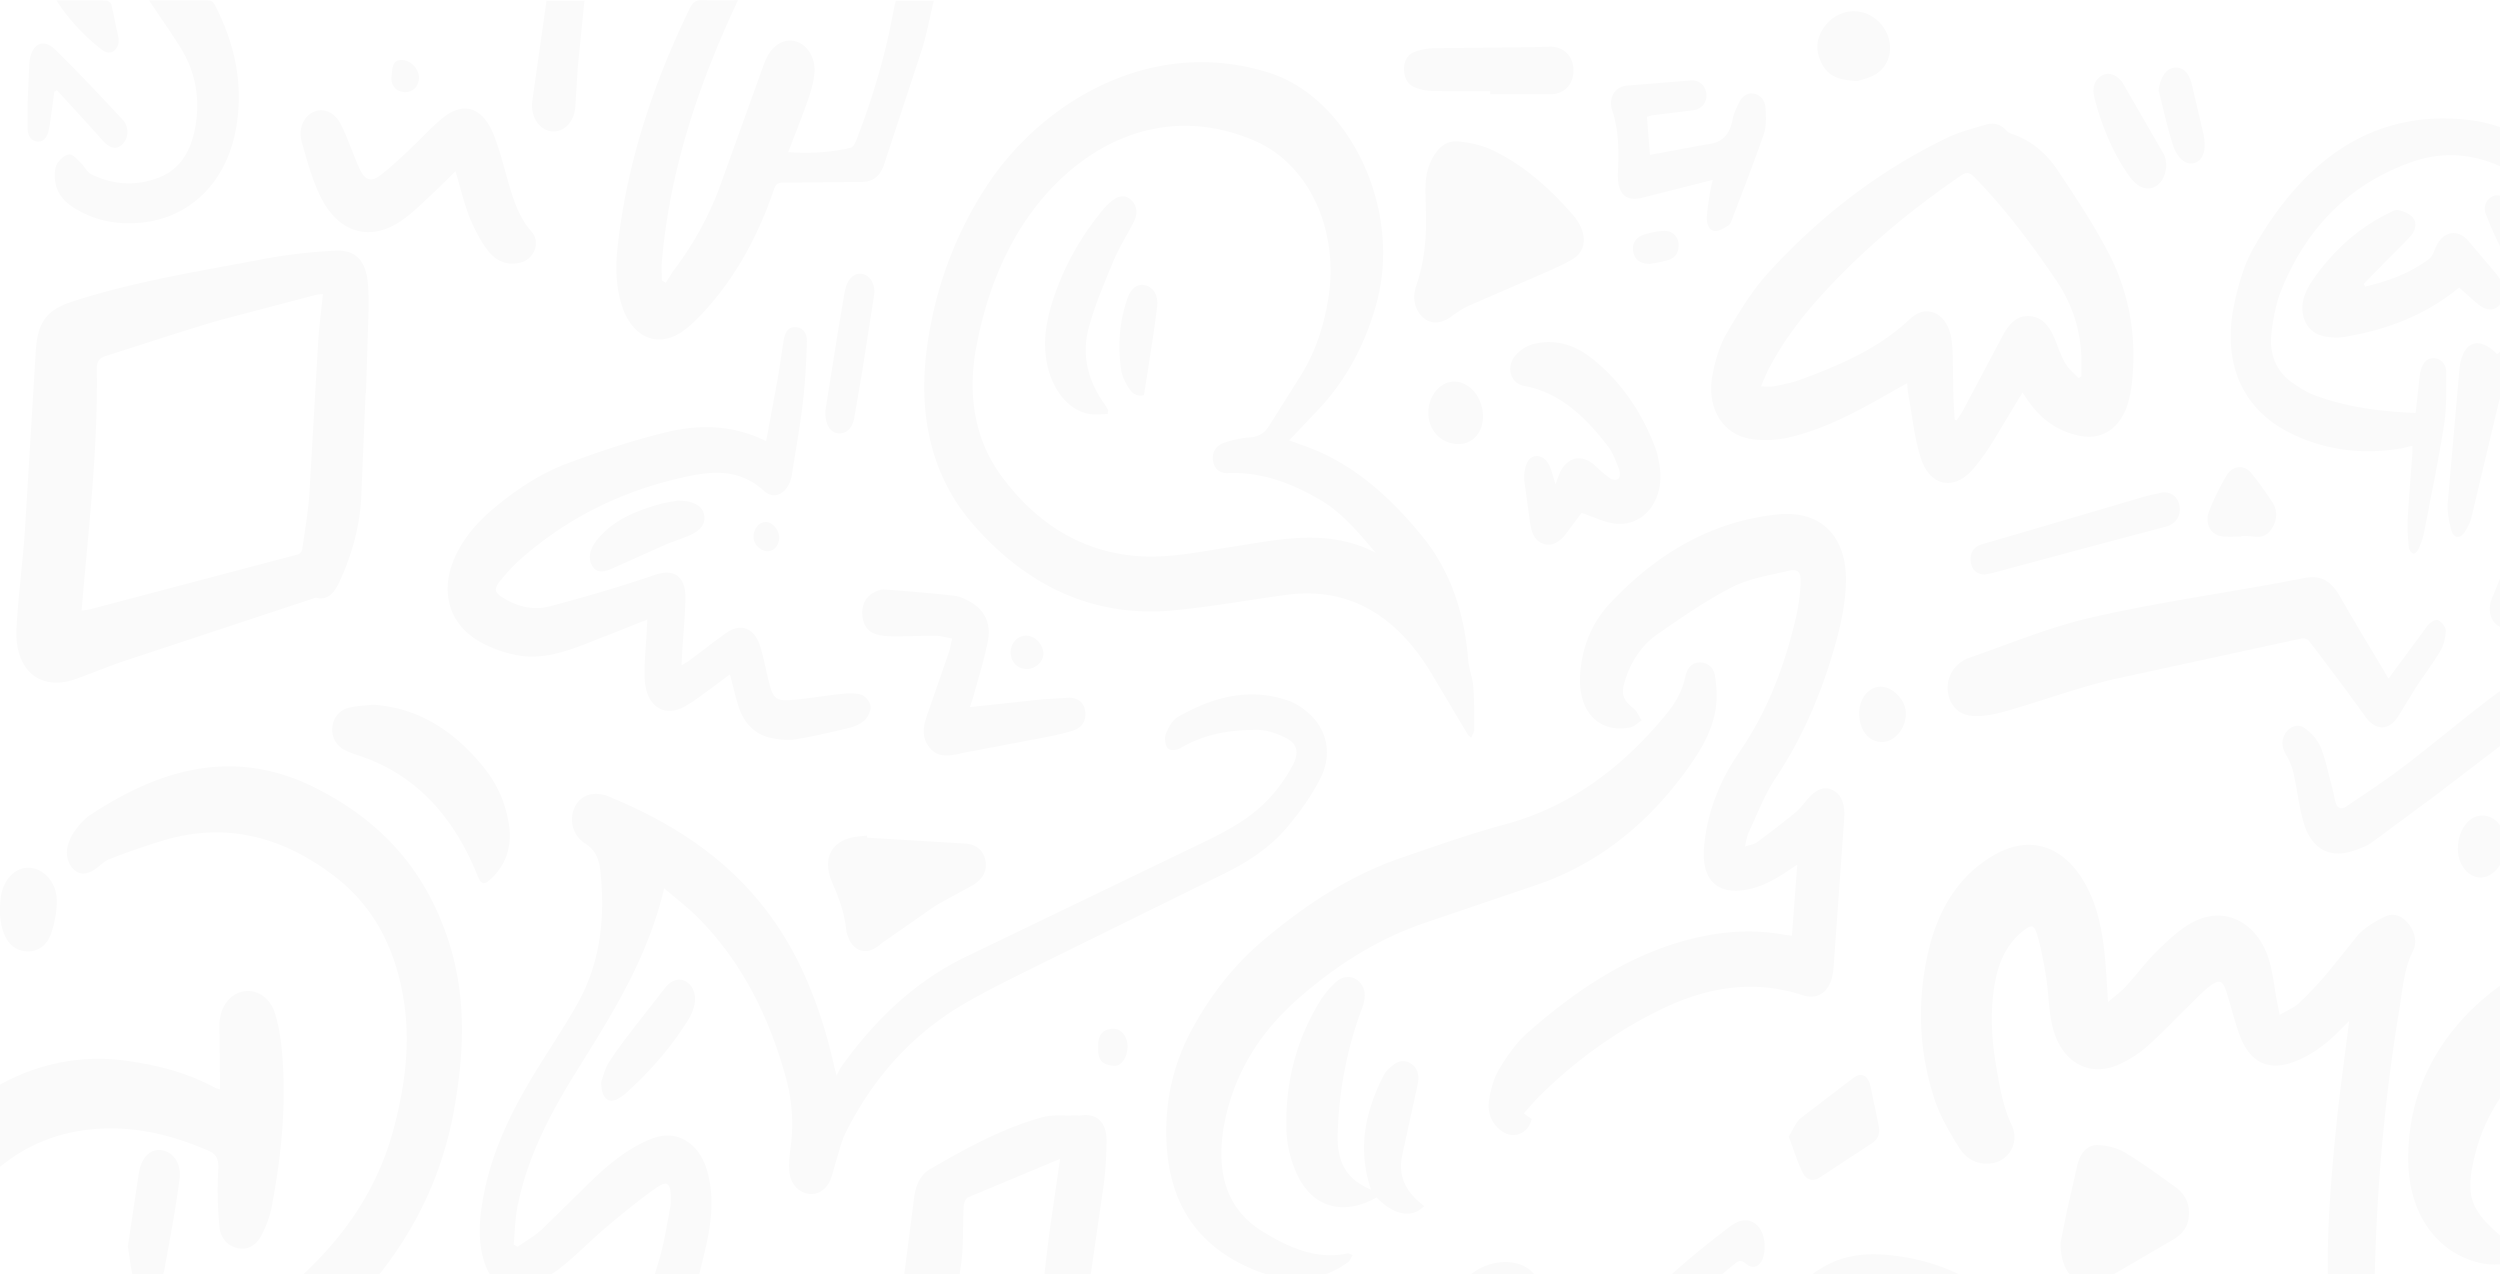 <svg xmlns="http://www.w3.org/2000/svg" width="361" height="184" fill="none" xmlns:v="https://vecta.io/nano"><g opacity=".02" clip-path="url(#A)" fill="#121212"><path d="M31.762 157.315v-1.793l-.081-7.59c.081-2.566 1.492-4.374 3.433-4.758 1.917-.378 3.858.805 4.595 3.17.538 1.724.832 3.596.999 5.43.692 7.633-.072 15.161-1.497 22.61-.253 1.325-.773 2.623-1.357 3.816-.715 1.467-1.872 2.313-3.392 2.061-1.506-.252-2.596-1.409-2.763-3.049a53.87 53.87 0 0 1-.185-8.243c.086-1.556-.19-2.276-1.461-2.828-5.427-2.355-10.994-3.632-16.787-3.07-8.556.831-15.29 5.478-20.152 13.663-4.333 7.291-2.198 16.07 4.758 19.865 3.69 2.013 7.647 2.613 11.668 2.402 12.396-.651 23.589-5.356 33.376-14.177 6.358-5.73 11.514-12.701 13.943-21.874 1.61-6.082 2.451-12.316 1.42-18.656-1.208-7.459-4.4-13.489-9.936-17.731-7.638-5.856-15.86-7.885-24.801-5.189-2.618.794-5.219 1.703-7.788 2.702-.841.326-1.515 1.188-2.334 1.64-.547.3-1.262.526-1.818.379-1.434-.379-2.279-2.271-1.813-3.969a6.8 6.8 0 0 1 1.067-2.224c.611-.82 1.307-1.64 2.108-2.171 10.316-6.849 20.993-9.746 32.489-4.005 8.995 4.494 15.878 11.375 19.37 22.315 2.542 7.964 2.207 15.991.76 24.128-2.252 12.643-8.461 22.384-16.778 30.385-11.347 10.913-24.57 16.748-39.196 18.288-4.676.494-9.303-.068-13.676-2.181-7.742-3.738-12.229-10.54-13.463-20.139-.552-4.284.402-8.348 2.04-12.196 6.214-14.577 19.664-23.056 33.552-21.174 4.473.604 8.837 1.677 12.948 3.9.185.105.389.142.755.263zm42.968 22.73c1.185-.835 2.451-1.545 3.532-2.533l6.218-6.093c2.754-2.749 5.639-5.267 9.081-6.765 1.791-.784 3.595-1.036 5.382.005 2.044 1.193 3.017 3.285 3.492 5.761.669 3.47.14 6.881-.643 10.193-1.533 6.487-3.296 12.9-4.884 19.372-1.547 6.308-2.56 12.747-2.917 19.292-.122 2.26.009 4.589.344 6.823.43 2.886 1.918 4.91 4.446 5.725.357.116.683.352 1.004.731-1.239.93-2.555 1.24-3.934.972-2.555-.489-4.296-2.292-5.436-4.894-1.633-3.732-2.297-7.759-2.315-11.912-.027-7.622 1.257-14.997 3.324-22.199l3.907-13.127c.638-2.307.995-4.715 1.465-7.086.072-.368.077-.762.077-1.14-.013-2.361-.47-2.802-2.18-1.598-2.483 1.75-4.866 3.711-7.218 5.693-2.293 1.934-4.4 4.168-6.761 5.971-1.515 1.157-3.279 2.014-5.034 2.566-2.777.872-4.929-.689-5.848-3.88-.85-2.954-.611-5.945-.072-8.915 1.081-5.993 3.5-11.303 6.413-16.312 2.32-3.995 4.952-7.749 7.222-11.781 3.297-5.845 4.029-12.395 3.288-19.219-.181-1.655-.746-2.98-2.157-3.879-1.737-1.104-2.302-3.096-1.705-4.852.606-1.793 2.239-2.65 4.228-2.213.204.042.407.084.602.163 11.786 4.815 22.033 11.959 28.22 25.222 2.026 4.347 3.487 8.952 4.558 13.731.073.315.163.625.376 1.445.303-.583.438-.92.633-1.198 4.948-6.966 10.836-12.49 18.063-15.97l33.914-16.344c3.966-1.908 7.878-3.916 10.858-7.675.914-1.151 1.759-2.407 2.456-3.743.868-1.666.588-2.986-.945-3.769-1.321-.678-2.818-1.214-4.238-1.219-3.835-.011-7.611.557-11.116 2.644-.498.299-1.438.384-1.782.037-.366-.368-.538-1.504-.321-2.051.371-.946.968-2.034 1.718-2.47 5.102-2.934 10.425-4.342 16.069-2.35.886.315 1.745.867 2.51 1.488 2.885 2.339 3.853 5.982 2.116 9.53-1.257 2.571-2.962 4.915-4.739 7.06-2.565 3.102-5.803 5.168-9.181 6.85l-26.773 13.189c-3.55 1.761-7.118 3.491-10.578 5.483-7.363 4.237-13.206 10.461-17.353 18.735-.646 1.293-.963 2.818-1.42 4.237-.298.936-.475 1.945-.886 2.802-.697 1.456-2.04 2.082-3.36 1.75-1.321-.325-2.343-1.529-2.474-3.175-.082-1.03 0-2.102.145-3.127.506-3.554.303-7.013-.652-10.461-2.473-8.969-6.476-16.801-12.635-23.009-1.534-1.546-3.252-2.839-4.93-4.285-2.415 10.23-7.616 18.299-12.676 26.452-3.722 5.998-7.06 12.228-8.511 19.54-.353 1.766-.371 3.622-.538 5.436.185.136.371.241.552.346zM186.163 63.581l1.638.615c7.118 2.339 12.798 7.328 17.737 13.457 3.966 4.926 5.951 10.997 6.476 17.726.099 1.267.633 2.486.728 3.753.154 2.06.136 4.147.136 6.219 0 .357-.254.714-.426 1.172-.271-.242-.429-.321-.511-.463l-5.309-8.936c-5.133-8.421-12.03-12.443-20.984-11.213-5.382.736-10.75 1.703-16.15 2.224-11.283 1.083-21.025-3.28-28.993-12.432-6.088-6.997-7.964-15.897-6.639-25.595 1.185-8.679 4.196-16.601 8.809-23.545 7.775-11.696 23.522-21.5 40.666-16.028 11.343 3.617 19.334 19.529 15.341 33.581-1.647 5.798-4.337 10.782-8.204 14.908l-4.315 4.558zm12.514 16.259c-2.456-2.87-4.83-5.767-7.973-7.617-4.206-2.476-8.566-4.106-13.35-3.906-1.054.042-1.968-.415-2.198-1.803-.19-1.151.416-2.197 1.673-2.602 1.176-.384 2.406-.673 3.623-.746 1.171-.074 2.084-.547 2.754-1.587L188 53.956c1.989-3.291 3.197-6.971 3.821-10.924 1.569-9.983-2.908-19.403-10.709-22.73-14.187-6.051-26.633 1.624-33.466 12.243-3.329 5.178-5.445 11.102-6.648 17.426-1.316 6.892-.322 13.421 3.595 18.756 5.033 6.85 11.555 10.897 19.447 11.554 4.635.389 9.167-.605 13.725-1.298 6.992-1.072 14.011-2.755 20.912.857zm166.472 101.346c-2.786 1.593-5.31 1.719-7.869.957-5.767-1.724-9.421-7.207-9.525-14.441-.108-7.606 2.384-14.04 6.892-19.471 2.474-2.98 5.36-5.33 8.471-7.333.461-.294.945-.978 1.031-1.556l2.926-21.201c.489-3.963.724-7.969 1.022-11.964.059-.778-.113-1.577-.208-2.771-1.429.731-2.74 1.178-3.848 2.003l-12.243 9.357-9.23 6.829c-.963.678-2.107 1.083-3.215 1.398-3.116.883-5.604-.552-6.667-4.084-.701-2.324-.954-4.821-1.492-7.218-.199-.883-.529-1.771-.977-2.513-.633-1.046-.895-2.034-.276-3.164.57-1.041 1.845-1.598 2.822-.899.9.641 1.805 1.582 2.275 2.644.701 1.588 1.036 3.401 1.506 5.125a42.24 42.24 0 0 1 .62 2.624c.239 1.172.814 1.524 1.7.914 2.79-1.908 5.622-3.737 8.321-5.803 4.559-3.485 8.964-7.255 13.577-10.645a19.73 19.73 0 0 1 6.2-3.023c3.586-1.03 6.219 1.162 6.96 5.362.683 3.853.335 7.728-.14 11.549l-2.94 21.637c-.067.505-.104 1.02-.167 1.693 1.606-.421 3.066-.841 4.536-1.172 4.229-.957 8.475-1.183 12.735-.237 4.88 1.088 9 3.817 12.437 7.943 6.069 7.291 5.413 17.915-1.524 24.061-3.541 3.138-7.498 5.414-11.921 6.208-9.574 1.719-20.125-4.684-22.382-17.91-.077-.457-.176-.904-.312-1.582-3.188 3.464-5.567 7.264-6.779 11.959-1.511 5.856-.905 8.053 3.283 11.696.914.794 1.958 1.388 2.944 2.066l1.457.962zm19.152-37.307c-4.273.063-8.294 1.503-12.084 3.821-2.795 1.709-2.252 1.12-1.953 4.358.37 4.053 1.284 7.875 3.952 10.834 7.087 7.875 16.765 5.82 22.676-1.393 2.654-3.238 2.397-8.116-.339-11.423-3.32-3.99-7.386-6.119-12.252-6.197zm-55.115 2.67c1.045-.625 2.044-1.009 2.809-1.724 1.492-1.404 2.907-2.933 4.255-4.526l4.278-5.336c1.14-1.156 2.578-2.018 4.003-2.66 1.216-.547 2.442.021 3.337 1.193.869 1.141 1.181 2.613.548 3.869-1.33 2.66-1.488 5.636-1.968 8.506-2.261 13.584-3.383 27.304-3.591 41.134-.108 7.155 1.045 13.952 4.044 20.271.809 1.708 1.442 3.522 1.325 5.872-.71-.284-1.353-.405-1.859-.778-.719-.531-1.42-1.168-1.985-1.909-4.591-6.04-7.449-12.952-8.019-21.095-.61-8.721.073-17.369.918-26.006.511-5.256 1.267-10.482 1.94-15.944l-1.008 1.015c-2.198 2.287-4.618 4.153-7.494 5.078-3.392 1.088-5.933-.278-7.317-4.042-.724-1.972-1.217-4.053-1.845-6.072-.566-1.824-1.031-2.061-2.429-1.015-.995.742-1.877 1.693-2.786 2.582-2.107 2.055-4.138 4.221-6.322 6.161-1.194 1.056-2.573 1.913-3.971 2.554-4.391 2.024-8.52-.347-9.719-5.656-.506-2.245-.511-4.631-.872-6.928-.322-2.056-.701-4.117-1.28-6.088-.443-1.514-.851-1.519-2.022-.599-2.234 1.756-3.473 4.258-4.043 7.27-.773 4.09-.565 8.18.127 12.233.502 2.933.977 5.871 2.261 8.579 1.126 2.381-.303 5.03-2.745 5.462-2.008.352-3.763-.447-4.903-2.292-1.352-2.192-2.713-4.495-3.527-6.992-2.293-7.023-2.542-14.277-.81-21.532 1.466-6.134 4.536-10.892 9.534-13.725 5.201-2.949 10.162-1.209 13.21 4.5 2.134 3.995 2.609 8.489 2.908 13.036l.235 3.748c1.009-.877 1.845-1.471 2.546-2.234 1.619-1.761 3.071-3.743 4.776-5.377 1.628-1.562 3.351-3.175 5.273-4.095 4.631-2.224 9.28.494 10.768 6.045.475 1.766.674 3.632 1.004 5.456.104.589.235 1.178.416 2.061zm-52.813 87.105l-1.117 3.559c-2.162 5.525-6.766 8.374-11.275 7.007-2.523-.767-4.341-2.633-5.716-5.125-1.827-3.307-2.827-6.976-3.437-10.813-.059-.363-.127-.72-.226-1.272-.48.341-.841.62-1.221.862-2.379 1.498-4.667 3.275-7.164 4.426-9.723 4.479-18.877-1.561-20.744-13.526-.833-5.325-.249-10.456 1.582-15.413 1.846-4.988 4.514-9.304 7.91-13.01 4.568-4.984 9.601-9.273 14.847-13.237 1.525-1.151 2.832-1.172 3.89-.2.977.899 1.379 2.807.945 4.474-.398 1.509-1.47 2.003-2.573 1.077-.511-.431-.855-.536-1.393-.11-10.004 7.859-16.774 18.147-18.14 32.508-.086.899-.081 1.808-.104 2.718-.194 8.237 6.702 11.686 11.379 9.756 1.678-.693 3.31-1.697 4.78-2.87 1.718-1.372 3.328-2.975 4.798-4.694 1.013-1.183 1.71-2.734 2.528-4.137.254-.431.403-.946.661-1.372 1.108-1.845 2.993-2.434 4.54-1.441 1.497.957 2.148 3.097 1.37 5.105-2.08 5.351-1.388 10.619.245 15.86.316 1.009.823 1.997 1.42 2.817 1.542 2.124 4.106 2.056 5.314-.331.737-1.456 1.135-3.28 1.266-4.983.199-2.555-.009-5.152.036-7.728.032-1.845.959-3.238 2.284-3.69 1.361-.463 2.759.1 3.704 1.54.298.452.529.962.778 1.456.475.952.823 2.019 1.424 2.839 1.511 2.055 2.967 4.247 4.753 5.935 2.822 2.67 5.929 2.276 8.566-.626 5.612-6.182 7.2-14.95 4.174-23.219-5.079-13.867-15.828-20.17-26.732-19.14-5.707.536-9.429 4.563-11.835 10.324-1.05 2.508-.484 4.279 1.501 5.925.068.058.14.1.204.163.705.678 1.763 1.203 1.343 2.57-.389 1.257-1.425 1.493-2.438 1.535-2.067.09-3.677-.899-4.753-2.944-1.533-2.907-1.895-6.055-.81-9.204 2.122-6.151 5.36-11.287 10.655-14.236 2.85-1.587 5.947-1.861 9.045-1.566 10.587 1.004 18.791 6.692 24.417 17.19 2.75 5.13 5.07 10.545 5.631 16.658.872 9.536-2.628 16.854-9.199 22.153-4.373 3.527-9.018 3.006-13.427-.274-1.271-.941-2.402-2.134-3.686-3.296zM52.791 56.774l-.629 15.019c-.208 4.269-1.343 8.237-3.044 11.996-.715 1.577-1.592 2.965-3.437 2.539-.149-.032-.321.053-.479.105l-27.365 9.052c-1.696.562-3.365 1.251-5.047 1.877-.823.305-1.637.641-2.474.883-4.844 1.383-8.24-1.74-7.932-7.528.249-4.715.891-9.394 1.212-14.104l1.547-25.564c.235-4.663 1.601-6.308 5.508-7.57 8.941-2.875 18.099-4.305 27.212-6.04 3.478-.662 7.01-1.062 10.528-1.241 3.148-.163 4.577 1.614 4.771 5.262.059 1.093.09 2.197.059 3.291l-.375 12.022c-.014.005-.032.005-.054 0zm-41.01 31.394c.497-.074.859-.089 1.203-.179l30.029-7.927a1.04 1.04 0 0 0 .62-.683c.389-2.728.864-5.457 1.049-8.206l1.248-21.579c.145-2.355.452-4.694.697-7.133-.421.047-.706.042-.977.11l-13.938 3.664c-5.495 1.609-10.944 3.433-16.412 5.162-.809.258-1.339.631-1.321 1.845.163 10.582-.963 21.064-1.908 31.562l-.289 3.364zm280.271-31.494l-4.188 6.955c-.976 1.524-1.99 3.065-3.183 4.358-2.601 2.812-5.934 2.203-7.236-1.624-1.022-3.012-1.312-6.361-1.913-9.562-.077-.41-.086-.836-.145-1.461l-1.379.757c-5.052 2.897-10.126 5.782-15.693 7.07-1.778.41-3.7.499-5.491.216-4.147-.657-6.458-4.579-5.526-9.341.402-2.061 1.036-4.206 2.044-5.93 1.814-3.102 3.727-6.235 6.06-8.789 7.539-8.253 16.118-14.766 25.706-19.398 1.804-.873 3.753-1.372 5.657-1.929 1.072-.315 2.121-.095 2.976.867.195.221.48.378.746.468 2.709.899 4.948 2.728 6.626 5.241 2.636 3.953 5.3 7.938 7.494 12.222 2.907 5.677 3.975 11.991 3.229 18.614a16.51 16.51 0 0 1-.552 2.786c-1.022 3.501-3.591 5.336-6.73 4.779-3.174-.568-5.811-2.276-7.796-5.257-.195-.3-.398-.589-.706-1.041zm-9.795 3.943l.28.074c.289-.442.615-.852.868-1.319l5.816-10.96c.891-1.677 2.062-2.902 3.88-2.76 1.859.142 2.908 1.551 3.645 3.391.466 1.167.878 2.387 1.497 3.438.489.825 1.262 1.43 1.909 2.129l.393-.284c0-.993.037-1.982-.004-2.975-.177-4.095-1.465-7.686-3.641-10.892-3.586-5.299-7.389-10.356-11.749-14.83-.706-.725-1.158-.846-1.981-.284-7.177 4.905-13.925 10.477-19.994 17.116-2.939 3.217-5.621 6.697-7.729 10.724-.393.752-.705 1.561-1.175 2.618.786 0 1.316.084 1.818-.016 1.288-.263 2.605-.489 3.848-.946 5.64-2.092 11.189-4.374 15.901-8.816 2.365-2.229 5.287-.783 5.906 2.691.159.883.204 1.798.231 2.702l.082 5.299c.027 1.293.126 2.597.199 3.901zm-23.504 74.504l.769-10.267-1.411.941c-2.08 1.393-4.242 2.529-6.671 2.781-3.807.4-5.766-1.898-5.372-6.287.47-5.21 2.365-9.736 5.133-13.741 3.989-5.778 6.503-12.349 8.145-19.424.361-1.556.57-3.18.66-4.789.095-1.756-.344-2.245-1.823-1.892-2.727.647-5.58 1.072-8.095 2.355-3.74 1.908-7.285 4.368-10.799 6.818-2.108 1.467-3.664 3.68-4.559 6.413-.719 2.197-.452 2.965 1.194 4.31.479.389.755 1.115 1.126 1.683-.543.347-1.058.898-1.637 1.014-4.541.904-7.589-2.297-7.241-7.633.263-4.032 1.746-7.533 4.26-10.225 7.042-7.533 15.264-12.154 24.924-12.953.244-.021.493-.01.741-.01 5.351.021 8.62 3.69 8.453 9.935-.072 2.676-.592 5.409-1.28 7.98-1.963 7.344-4.821 14.167-8.918 20.296-1.565 2.339-2.61 5.157-3.849 7.786-.244.52-.316 1.151-.547 2.029.715-.237 1.262-.274 1.673-.573 1.9-1.399 3.786-2.828 5.622-4.332.696-.573 1.257-1.367 1.877-2.066 1.261-1.419 2.455-1.777 3.658-1.099 1.226.689 1.66 2.124 1.506 4.169l-1.528 21.401c-.195 3.085-1.918 4.799-4.473 3.963-6.838-2.239-13.473-1.23-19.899 1.798-6.585 3.102-12.613 7.375-18.049 12.727-.773.762-1.479 1.624-2.316 2.555l1.149.793c-.461 2.056-2.519 2.965-4.219 1.824-1.511-1.009-2.23-2.66-1.927-4.589.244-1.556.706-3.201 1.479-4.479 1.144-1.892 2.456-3.779 4.029-5.167 7.702-6.792 16.024-12.148 25.729-14.041 3.631-.71 7.267-.841 10.921-.226.462.089.946.142 1.565.221zm-90.349 28.208c.018-5.346 1.293-10.261 3.758-14.767 2.668-4.888 5.965-9.115 9.985-12.548 6.201-5.298 12.844-9.63 20.265-12.169 4.966-1.698 9.923-3.464 14.961-4.82 9.122-2.461 16.642-7.933 23.06-15.682 1.325-1.603 2.442-3.332 2.908-5.556.248-1.193.859-2.082 2.035-2.124 1.194-.042 2.08.715 2.275 1.966.239 1.509.33 3.133.104 4.637-.475 3.18-1.999 5.803-3.74 8.274-5.952 8.448-13.364 14.32-22.423 17.342l-16.086 5.462c-6.535 2.26-12.451 5.977-17.877 10.708-5.301 4.621-9.272 10.393-10.814 18.078-.167.836-.28 1.688-.357 2.545-.529 5.94 1.307 10.392 5.974 13.226 3.826 2.323 7.72 4.021 12.139 3.096.23-.047.501.142.75.221-.212.347-.357.82-.646 1.03-3.799 2.765-7.879 3.023-12.094 1.656-1.221-.394-2.424-.915-3.581-1.514-7.141-3.727-10.592-9.962-10.596-19.061zM93.48 89.466l-7.657 3.023c-3.632 1.435-7.313 2.875-11.193 2.118-2.062-.405-4.188-1.167-6.001-2.35-4.124-2.686-5.079-7.517-2.713-12.275 1.339-2.697 3.247-4.789 5.4-6.592 3.288-2.749 6.815-5.067 10.66-6.492 4.721-1.751 9.511-3.349 14.363-4.51 4.74-1.135 9.556-1.036 14.296 1.319l1.637-8.863c.321-1.824.57-3.664.855-5.493.171-1.099.502-2.092 1.65-2.113 1.199-.021 1.778.967 1.741 2.129-.09 2.944-.248 5.893-.592 8.805-.412 3.496-1.045 6.955-1.587 10.429-.385 2.455-2.402 3.764-4.016 2.287-3.207-2.944-6.811-2.939-10.443-2.213-8.945 1.793-17.24 5.535-24.548 11.922-1.076.941-2.08 2.024-3.008 3.165-1.085 1.335-.972 1.777.461 2.644 2.08 1.262 4.36 1.74 6.589 1.151 5.115-1.351 10.212-2.839 15.241-4.558 2.691-.92 4.45.21 4.364 3.527-.068 2.576-.312 5.141-.475 7.712l-.09 1.84c.538-.337.927-.541 1.28-.804 1.727-1.288 3.419-2.644 5.178-3.874 2.148-1.498 4.079-.72 4.925 2.013.525 1.703.828 3.496 1.28 5.231.534 2.055.959 2.57 2.808 2.46 2.537-.158 5.056-.641 7.584-.899.968-.1 1.995-.158 2.913.121.547.168 1.235.967 1.325 1.588s-.33 1.587-.791 2.029c-.602.583-1.439.956-2.221 1.146-2.569.631-5.146 1.214-7.742 1.661-1.036.179-2.139.063-3.189-.105-2.532-.405-4.319-2.003-5.182-4.837-.426-1.382-.747-2.807-1.172-4.431l-2.804 2.087c-1.225.873-2.419 1.829-3.708 2.544-3.03 1.682-5.626-.052-5.798-3.979-.099-2.318.185-4.663.299-6.997.013-.426.041-.846.081-1.566zm255.343-29.833l.447-4.116c.077-.662.118-1.34.276-1.977.276-1.109.891-1.882 1.95-1.808 1.044.074 1.736.873 1.736 2.04 0 2.518.077 5.089-.307 7.549-.823 5.252-1.904 10.451-2.917 15.66-.15.783-.439 1.54-.756 2.26-.14.321-.547.746-.764.699-.262-.058-.615-.541-.647-.878-.126-1.325-.248-2.665-.176-3.99.172-3.191.452-6.377.678-9.562.023-.326.005-.652.005-1.151-.597.142-1.135.305-1.682.4-5.36.894-10.601.331-15.612-2.055-7.39-3.522-10.365-10.461-8.299-19.424.588-2.555 1.366-5.194 2.605-7.381 7.186-12.669 17-19.913 30.468-18.646 5.983.563 11.207 3.233 14.752 9.31 4.523 7.749 3.912 17.253-1.84 23.813-2.031 2.313-4.514 4.111-6.843 6.056-.606.505-.918.978-1.117 1.85l-3.93 16.533c-.176.715-.556 1.388-.941 1.998-.66 1.046-1.623.946-1.949-.294-.33-1.256-.601-2.639-.506-3.922l1.696-19.355c.443-3.974 2.767-4.81 5.445-2.092 2.483-2.229 5.033-4.4 6.612-7.712 3.446-7.244.719-16.165-5.916-19.298-4.269-2.019-8.706-2.276-13.056-.736-8.493 2.996-14.974 8.994-18.8 18.441-.787 1.945-1.198 4.169-1.443 6.319-.339 2.986.697 5.451 2.949 7.044 1.045.741 2.148 1.446 3.306 1.877 4.69 1.735 9.538 2.345 14.576 2.55zM127.462 216.827c.081-9.909 1.356-19.676 2.677-29.438l1.841-14.298c.226-1.867.841-3.407 2.338-4.274 5.219-3.033 10.496-5.919 16.204-7.491 1.438-.394 3.003-.195 4.509-.258.366-.015.737.042 1.099-.005 2.261-.315 3.681 1.004 3.654 3.685-.018 2.234-.154 4.495-.462 6.697l-3.776 26.106c-.086.604-.267 1.261-.158 1.829.33 1.719-.366 2.733-1.438 3.764-4.622 4.431-9.307 8.794-13.73 13.483-2.316 2.455-4.125 5.546-6.196 8.317-.697.93-1.393 1.924-2.257 2.597-1.718 1.34-3.333.62-3.69-1.751-.376-2.476-.43-5.02-.611-7.533-.031-.473-.004-.951-.004-1.43zm25.615-49.487l-13.31 5.567c-.303.131-.588.804-.61 1.246-.163 2.896.022 5.856-.412 8.689-1.334 8.732-2.903 17.421-4.373 26.126l-1.144 7.023c.285-.142.38-.152.43-.215 4.712-6.114 10.505-10.803 15.787-16.16.34-.346.629-1.019.62-1.529-.095-6.997.665-13.904 1.565-20.796l1.447-9.951z"/><path d="M106.559.042c-5.59 11.907-9.791 24.192-10.981 37.66-.081.915-.009 1.85-.009 2.781l.579.357c.412-.647.787-1.33 1.239-1.934 2.809-3.732 5.088-7.848 6.73-12.432l6.132-17.043c.19-.526.412-1.046.692-1.514 1.049-1.766 2.732-2.46 4.301-1.824 1.51.615 2.582 2.502 2.356 4.563-.145 1.304-.515 2.602-.945 3.827-.864 2.46-1.836 4.873-2.836 7.486 3.153.221 6.119.058 9.05-.636.321-.079.633-.683.8-1.125 2.375-6.108 4.242-12.417 5.427-18.982.068-.368.172-.725.267-1.125h5.477c-.584 2.439-1.013 4.826-1.728 7.097l-5.454 16.564c-.547 1.656-1.623 2.486-3.134 2.508l-11.559.11c-.864-.011-1.041.499-1.271 1.167-2.117 6.145-5.052 11.686-9.086 16.385-1.185 1.377-2.446 2.728-3.848 3.774-3.623 2.702-7.444 1.12-8.959-3.58-.886-2.754-.932-5.635-.615-8.49 1.366-12.359 5.219-23.703 10.447-34.49.421-.867.932-1.162 1.769-1.125 1.705.074 3.414.021 5.16.021zm238.343 97.945l5.612-7.607c.357-.463 1.085-.967 1.497-.836.493.158 1.162.988 1.153 1.514-.013.983-.285 2.092-.76 2.907-1.058 1.808-2.333 3.448-3.477 5.194l-2.578 4.195c-1.348 2.224-3.32 2.197-4.799.126-2.641-3.701-5.381-7.307-8.117-10.918-.213-.279-.729-.442-1.054-.373l-27.248 5.909c-4.943 1.172-9.782 2.923-14.675 4.369-1.353.399-2.732.757-4.116.893-.99.1-2.098.063-2.994-.362-2.279-1.089-2.813-4.5-1.076-6.556.525-.62 1.244-1.156 1.958-1.404 5.825-2.019 11.587-4.431 17.525-5.809 8.81-2.04 17.75-3.328 26.637-4.936l4.256-.804c2.483-.505 3.943.342 5.314 2.755 2.22 3.885 4.54 7.691 6.942 11.744zM205.899 30.474c-.013-2.607-.343-4.92.706-7.149.886-1.882 2.125-3.059 3.894-2.902 1.727.152 3.523.536 5.114 1.309 4.455 2.145 8.236 5.504 11.637 9.447.343.399.646.873.895 1.361 1.013 1.977.633 3.943-1.153 4.947-1.841 1.036-3.785 1.824-5.703 2.671l-9.221 4c-.909.41-1.759 1.02-2.596 1.614-1.429 1.02-2.89 1.067-4.021.042s-1.569-2.728-.954-4.531c1.23-3.585 1.538-7.297 1.402-10.808zM65.776 24.723l-2.804 2.76c-1.678 1.524-3.283 3.222-5.115 4.458-4.491 3.023-9.059 1.64-11.605-3.606-1.176-2.418-1.922-5.152-2.673-7.812-.525-1.856.203-3.538 1.492-4.258 1.316-.731 2.971-.263 3.926 1.314.633 1.041 1.049 2.255 1.542 3.406.507 1.199.914 2.46 1.497 3.601.71 1.398 1.515 1.703 2.691.857 1.388-.999 2.664-2.213 3.944-3.401 1.764-1.64 3.396-3.485 5.237-4.989 2.971-2.429 5.725-1.598 7.299 2.218.882 2.14 1.447 4.458 2.099 6.718.782 2.728 1.596 5.378 3.46 7.475 1.284 1.451.461 3.816-1.434 4.4-1.877.578-3.613-.053-4.848-1.645-1.103-1.425-1.999-3.144-2.695-4.889-.814-2.055-1.316-4.279-2.013-6.608zm132.2 147.059c-2.013-5.946-.801-11.318 1.8-16.454.316-.626.877-1.146 1.415-1.556.887-.678 1.873-.768 2.777-.016.936.778.968 1.861.692 3.081l-2.125 9.704c-.656 2.754.135 4.852 1.926 6.592.375.362.778.678 1.185 1.03-1.827 1.856-4.382 1.288-6.879-1.256-4.382 2.533-9.415 1.95-11.821-4.127-.656-1.651-1.104-3.548-1.176-5.357-.262-6.844 1.361-13.121 4.757-18.735.629-1.041 1.425-1.987 2.275-2.791 1.122-1.062 2.501-1.041 3.419-.179.905.852 1.104 2.15.493 3.774-2.193 5.846-3.383 11.96-3.554 18.326-.114 4.153 1.383 6.534 4.816 7.964zm30.404-97.729l-2.329 3.138c-.891 1.067-1.967 1.819-3.31 1.288-1.312-.52-1.651-1.845-1.841-3.28l-.791-5.788c-.068-.915.072-2.055.502-2.781.746-1.246 2.388-.925 3.08.515.393.82.597 1.766.927 2.791l.411-1.141c1.022-2.818 3.36-3.438 5.4-1.461.683.662 1.407 1.288 2.175 1.798.299.195.905.2 1.131-.031.203-.205.217-.925.072-1.288-.438-1.12-.841-2.329-1.524-3.233-3.31-4.379-7.082-7.943-12.269-8.873-1.805-.326-2.564-2.592-1.312-4.221a5.28 5.28 0 0 1 2.791-1.829c2.939-.704 5.748.047 8.226 1.977 4.156 3.238 7.222 7.596 9.262 12.906.348.904.547 1.903.687 2.886.71 4.936-2.478 8.842-6.752 8.143-1.501-.252-2.953-.978-4.536-1.514zM21.519.047l8.733.026c.253.005.602.31.742.584 2.881 5.551 4.238 11.502 3.075 17.957-1.393 7.749-6.662 12.858-13.698 13.542-3.356.326-6.567-.242-9.561-2.066-1.547-.941-2.795-2.266-2.899-4.474-.032-.678.045-1.53.375-2.029.407-.61 1.122-1.251 1.728-1.288.534-.032 1.126.72 1.637 1.204.547.52.945 1.377 1.556 1.677 3.139 1.535 6.372 1.719 9.633.499 3.496-1.304 5.029-4.416 5.513-8.358.488-3.974-.425-7.58-2.492-10.776-1.339-2.092-2.759-4.137-4.341-6.497zm118.533 102.061l10.42-1.12 3.93-.241c1.393.031 2.189.83 2.315 2.05.127 1.246-.438 2.276-1.768 2.697-1.537.488-3.12.788-4.699 1.098l-11.414 2.171c-.163.032-.321.09-.48.121-1.578.305-3.161.5-4.31-1.172-1.126-1.635-.583-3.317.018-4.994l2.945-8.485c.194-.568.284-1.178.483-2.034-.854-.147-1.6-.384-2.347-.389-2.053-.021-4.102.095-6.155.079-.855-.005-1.736-.058-2.55-.326-1.172-.384-1.85-1.404-1.922-2.844-.077-1.504.556-2.576 1.709-3.18.475-.252 1.036-.452 1.542-.41 3.351.247 6.702.526 10.045.899.791.089 1.587.494 2.324.904 1.949 1.083 2.985 3.023 2.533 5.478-.502 2.734-1.366 5.378-2.085 8.059-.136.484-.312.957-.534 1.64zm201.462-60.721c3.261-.762 6.418-1.882 9.249-4 .434-.326.692-1.03.936-1.614.981-2.366 3.157-2.828 4.749-.967l3.794 4.484c.258.305.511.626.719.978.764 1.288.764 2.802.023 3.701-.783.952-1.922.962-3.139-.037-.932-.767-1.827-1.603-2.745-2.408-4.957 4.069-10.519 6.087-16.38 7.102-1.149.2-2.402.147-3.523-.173-2.311-.668-3.333-3.312-2.384-5.861.29-.778.706-1.519 1.163-2.176 2.939-4.232 6.548-7.465 10.867-9.594.488-.242 1.058-.589 1.52-.478.737.173 1.587.505 2.071 1.109.624.783.33 1.856-.308 2.581-.877.999-1.84 1.892-2.767 2.839l-4.039 4.116a7.16 7.16 0 0 1 .194.4zm59.353 142.007c-.185.373-.425 1.246-.932 1.787-1.171 1.257-2.396 2.482-3.731 3.486l-12.803 9.414-19.817 14.72c-1.14.841-2.329 1.613-3.546 2.302-.646.368-1.424.768-2.094.668s-1.546-.631-1.836-1.278c-.257-.568-.04-1.74.339-2.307.616-.915 1.479-1.656 2.339-2.292 5.327-3.959 10.6-8.022 16.045-11.744 6.418-4.384 12.618-9.11 18.551-14.335 1.362-1.199 2.877-2.224 4.432-3.039 1.597-.841 3.071.321 3.053 2.618zM53.859 101.761c6.494.415 11.736 3.743 16.077 9.152 1.791 2.234 3.017 4.894 3.519 7.917.561 3.354-.371 6.119-2.704 8.206-.904.809-1.298.62-1.777-.557-3.405-8.459-8.751-14.394-16.539-17.159-.823-.294-1.664-.541-2.46-.914-1.37-.642-2.089-1.872-1.994-3.254.099-1.467.986-2.639 2.46-2.97 1.122-.263 2.279-.295 3.419-.421zm193.453-75.782l-9.927 2.513c-2.646.746-3.894-.463-3.754-3.638.131-2.996.145-5.998-.818-8.889-.611-1.835.366-3.443 2.116-3.601l9.199-.746c1.198-.089 2.13.704 2.265 1.887.141 1.172-.556 2.208-1.818 2.408l-5.87.725c-.276.032-.547.137-.886.221l.43 5.509 8.068-1.498c2.207-.194 3.432-1.214 3.884-3.701.141-.773.525-1.498.855-2.213.466-1.004 1.176-1.614 2.207-1.425 1.036.194 1.628 1.046 1.687 2.161.068 1.214.122 2.571-.253 3.659-1.447 4.19-3.067 8.306-4.636 12.443-.113.3-.28.668-.511.788-.624.342-1.316.846-1.94.778-.9-.1-1.194-1.13-1.135-2.082.068-1.183.285-2.355.457-3.527.072-.463.194-.904.38-1.772zm50.235 153.409l.954-4.694 1.447-6.355c.398-1.798 1.439-3.06 3.026-2.986 1.307.057 2.718.389 3.871 1.077 2.51 1.504 4.907 3.275 7.313 5.005 1.302.936 2.076 2.313 1.908 4.184-.167 1.887-1.257 2.839-2.645 3.601l-8 4.668c-.62.368-1.212.82-1.855 1.115-3.17 1.477-6.105-.905-6.019-5.615zm-172.356-58.429l14.242.857c1.673.121 2.668 1.125 2.89 2.581.208 1.377-.43 2.602-1.913 3.454l-5.233 2.87-7.476 5.209c-.524.368-1.013.831-1.573 1.109-1.574.778-3.076-.005-3.704-1.866-.091-.268-.19-.541-.217-.82-.245-2.449-1.041-4.636-2.008-6.828-1.506-3.412-.226-6.014 3.039-6.629.646-.121 1.302-.158 1.958-.231l-.005.294zm89.993-107.801c-2.795 0-5.585.037-8.38-.026-.846-.021-1.723-.205-2.528-.526-.968-.384-1.515-1.293-1.533-2.523s.493-2.192 1.46-2.565a8.69 8.69 0 0 1 2.89-.557l14.174-.147 2.586-.074c1.999-.011 3.37 1.419 3.356 3.47-.014 2.045-1.411 3.417-3.405 3.406l-8.625-.005.005-.452zm-1.615 184.724c-1.935-.021-3.591-.72-4.509-2.839-.967-2.239-.47-4.347.625-6.361.366-.667.646-1.398.963-2.102.036-.085.054-.179.086-.268 1.528-3.985 7.959-5.489 10.65-2.482 1.488 1.661 1.755 3.733 1.28 5.951-.914 4.258-5.323 8.153-9.095 8.101zm-.551-4.448c2.17.043 4.631-2.123 5.277-4.331.389-1.325-.004-1.929-1.162-1.467-1.488.599-2.976 1.356-4.269 2.376-.498.389-.556 1.693-.602 2.597-.013.326.615.684.756.825zm73.625-110.471c-1.094-.032-1.827-.515-2.048-1.735-.217-1.183.316-2.229 1.46-2.592l6.92-2.019 16.697-4.91c.714-.21 1.447-.321 2.166-.51 1.352-.363 2.537.331 2.849 1.693.33 1.435-.425 2.749-1.859 3.133L300.6 79.278l-12.948 3.48-1.009.205zm87.365-.783l-.746 5.047c-.118.552-.728 1.225-1.221 1.372l-6.322 1.561-3.279.589c-2.252.189-3.523-1.95-2.601-4.353l2.262-5.53c.407-.967 1.144-1.561 2.003-1.188 1.515.662 2.903.095 4.328-.273l2.496-.762c2.121-.547 3.107.415 3.08 3.538zm-115.716 81.932c.642-1.015 1.036-2.082 1.728-2.649l7.606-5.814c1.217-.899 2.189-.311 2.501 1.356l1.077 5.13c.312 1.351.194 2.298-1.045 3.044l-7.385 4.847c-1.009.668-1.968.315-2.47-.704-.773-1.583-1.302-3.328-2.012-5.21zM18.461 179.998l1.592-10.65c.393-2.303 1.714-3.496 3.292-3.259 1.646.247 2.881 1.903 2.582 4.174-.583 4.415-1.407 8.789-2.212 13.163-.136.751-.592 1.477-1.027 2.092-1.144 1.619-2.596 1.508-3.265-.437-.561-1.629-.674-3.469-.963-5.083zM7.847 13.242l-.592 4.326-.258 1.398c-.262.951-.769 1.614-1.714 1.451-.864-.147-1.262-.857-1.289-1.814L3.99 14.74l.244-5.572c.222-2.77 1.918-3.769 3.727-2.008 3.329 3.243 6.526 6.671 9.719 10.093.999 1.072.918 2.639.027 3.548-.868.888-1.877.631-2.894-.52-2.166-2.455-4.391-4.841-6.594-7.254a6.72 6.72 0 0 1-.371.215zM78.918.11h5.468l-.963 9.709-.335 5.415c-.091 2.281-1.597 3.937-3.451 3.727s-3.089-2.255-2.768-4.421L78.71 1.556 78.918.11zm7.905 156.08c.226-.589.502-1.835 1.112-2.797 1.135-1.797 2.447-3.459 3.722-5.135l4.301-5.504c.927-1.225 2.094-1.635 3.161-.983 1.035.636 1.525 2.092 1.094 3.59a8.05 8.05 0 0 1-.9 2.019c-2.492 3.953-5.481 7.349-8.801 10.356a7.07 7.07 0 0 1-1.248.914c-1.393.794-2.478-.026-2.442-2.46zm32.358-96.877l1.823-11.449.922-5.467.186-.831c.443-1.54 1.451-2.297 2.596-1.956 1.058.321 1.723 1.561 1.506 3.044l-1.732 11.108-1.154 6.723c-.312 1.519-1.311 2.26-2.433 2.061-1.085-.189-1.768-1.33-1.714-3.233zm193.634-35.647c-.005 2.818-2.099 4.332-3.994 3.128-.687-.436-1.27-1.199-1.759-1.934-2.107-3.165-3.563-6.724-4.581-10.54-.33-1.241-.28-2.371.719-3.196.886-.731 1.999-.578 2.935.378.122.126.253.252.344.41l5.956 10.324c.276.494.312 1.167.38 1.43zM97.867 72.292c2.36.011 3.6.794 3.817 2.092.217 1.314-.525 2.281-2.42 3.065l-2.93 1.093-7.444 3.328c-1.714.846-2.695.92-3.356-.137-.669-1.067-.394-2.544.819-3.953 2.42-2.823 5.545-4.006 8.756-4.936 1.063-.305 2.175-.436 2.759-.552zm170.347-60.574c-2.446-.168-4.242-.51-5.286-2.818-.706-1.572-.674-2.991.135-4.431 1.99-3.543 6.585-3.822 8.891-.552 1.624 2.302 1.176 5.404-1.094 6.797-.945.584-2.062.794-2.646 1.004zM-.062 131.578l.154-1.909c.353-2.602 2.012-4.389 4.034-4.363 2.094.027 4.02 2.019 4.07 4.642.032 1.609-.289 3.317-.805 4.815-.624 1.809-1.985 2.781-3.745 2.597s-2.817-1.451-3.333-3.312c-.244-.893-.285-1.861-.375-2.47zm323.726-54.093c-.864 0-1.728.047-2.587-.011-1.791-.11-2.808-1.808-2.071-3.701.692-1.772 1.556-3.475 2.496-5.089.855-1.461 2.528-1.63 3.546-.405 1.076 1.298 2.062 2.712 3.016 4.142.71 1.062.823 2.255.227 3.485-.62 1.277-1.543 1.766-2.782 1.582-.61-.089-1.23-.074-1.845-.11.005.032 0 .068 0 .105zm-11.966-64.432c.262-1.845 1.013-3.075 2.198-3.27 1.221-.205 2.189.673 2.605 2.408l1.641 7.012c.493 2.218.1 3.732-1.035 4.248-1.172.536-2.596-.305-3.293-2.402-.854-2.597-1.424-5.325-2.116-7.996zm-101.285 51.07c-2.442-.121-4.211-2.082-4.161-4.621.05-2.492 1.832-4.5 3.898-4.395 2.253.116 4.071 2.502 3.989 5.23-.068 2.276-1.65 3.885-3.726 3.785zm144.506 58.487c-.014-2.681 1.515-4.81 3.478-4.847 1.904-.032 3.459 1.824 3.468 4.137.009 2.465-1.727 4.789-3.599 4.815-1.841.021-3.338-1.813-3.347-4.105zm11.234-86.333c.009 1.908-1.56 2.97-2.917 2.034a6.37 6.37 0 0 1-1.909-2.155c-.886-1.635-1.641-3.38-2.342-5.136-.371-.941-.168-1.908.655-2.492.878-.615 1.724-.321 2.302.536l3.854 6.066c.235.368.28.883.357 1.146zm-97.685 66.725c-.005-2.119 1.361-3.822 3.084-3.843 1.768-.021 3.641 1.945 3.659 3.843.022 2.187-1.66 4.184-3.496 4.147-1.913-.042-3.238-1.734-3.247-4.147zM8.137.047L15.3.074c.276.005.724.326.796.605l1.022 4.847c.185 1.661-1.158 2.628-2.361 1.693A28.89 28.89 0 0 1 8.137.047zm230.121 38.07c-1.249-.058-2.153-.405-2.42-1.777-.217-1.12.357-2.087 1.578-2.471.941-.294 1.927-.494 2.899-.526 1.19-.037 2.026.82 2.072 1.956.049 1.314-.62 2.024-1.647 2.297-.873.242-1.772.379-2.482.52zm-79.682 113.058c-.059-1.698.615-2.534 2.112-2.618 1.144-.063 2.053.967 2.126 2.424.077 1.524-.86 3.049-1.963 2.928-1.37-.148-2.401-.505-2.275-2.734zm-7.909-56.747c-.005 1.109-1.172 2.176-2.379 2.176-1.393 0-2.388-1.057-2.347-2.487.04-1.298 1.035-2.334 2.243-2.329 1.271 0 2.492 1.298 2.483 2.639zM60.498 11.25c-.027 1.246-.904 2.108-2.094 2.05-1.198-.058-2.022-.967-1.863-2.266.118-.967.036-2.281 1.307-2.371 1.357-.095 2.682 1.267 2.65 2.586zm50.434 68.343c-1.131.016-2.121-.962-2.121-2.097 0-1.156.828-2.139 1.782-2.113.968.026 1.899 1.099 1.922 2.213.023 1.057-.719 1.987-1.583 1.998zm49.01-19.807c-.936 0-1.895.163-2.799-.032-3.37-.72-5.816-4.337-6.187-8.921-.217-2.686.344-5.215 1.149-7.68 1.614-4.931 4.12-9.205 7.258-12.984.452-.541.982-1.03 1.542-1.404.896-.594 1.827-.599 2.605.3.792.915.728 1.976.19 3.012-.972 1.882-2.107 3.664-2.926 5.63-1.316 3.159-2.682 6.34-3.573 9.678-1.071 4.001-.022 7.706 2.257 10.924.204.289.38.599.57.899l-.086.578zm5.246-2.744c-.981.294-1.723-.237-2.234-1.067-.466-.762-.918-1.645-1.054-2.539-.533-3.543-.248-7.034.918-10.382.53-1.509 1.488-2.129 2.578-1.856 1.122.284 1.886 1.425 1.696 3.054-.362 3.112-.882 6.198-1.347 9.294l-.557 3.496z"/></g><defs><clipPath id="A"><path fill="#fff" transform="translate(-83)" d="M0 0h582v470H0z"/></clipPath></defs></svg>